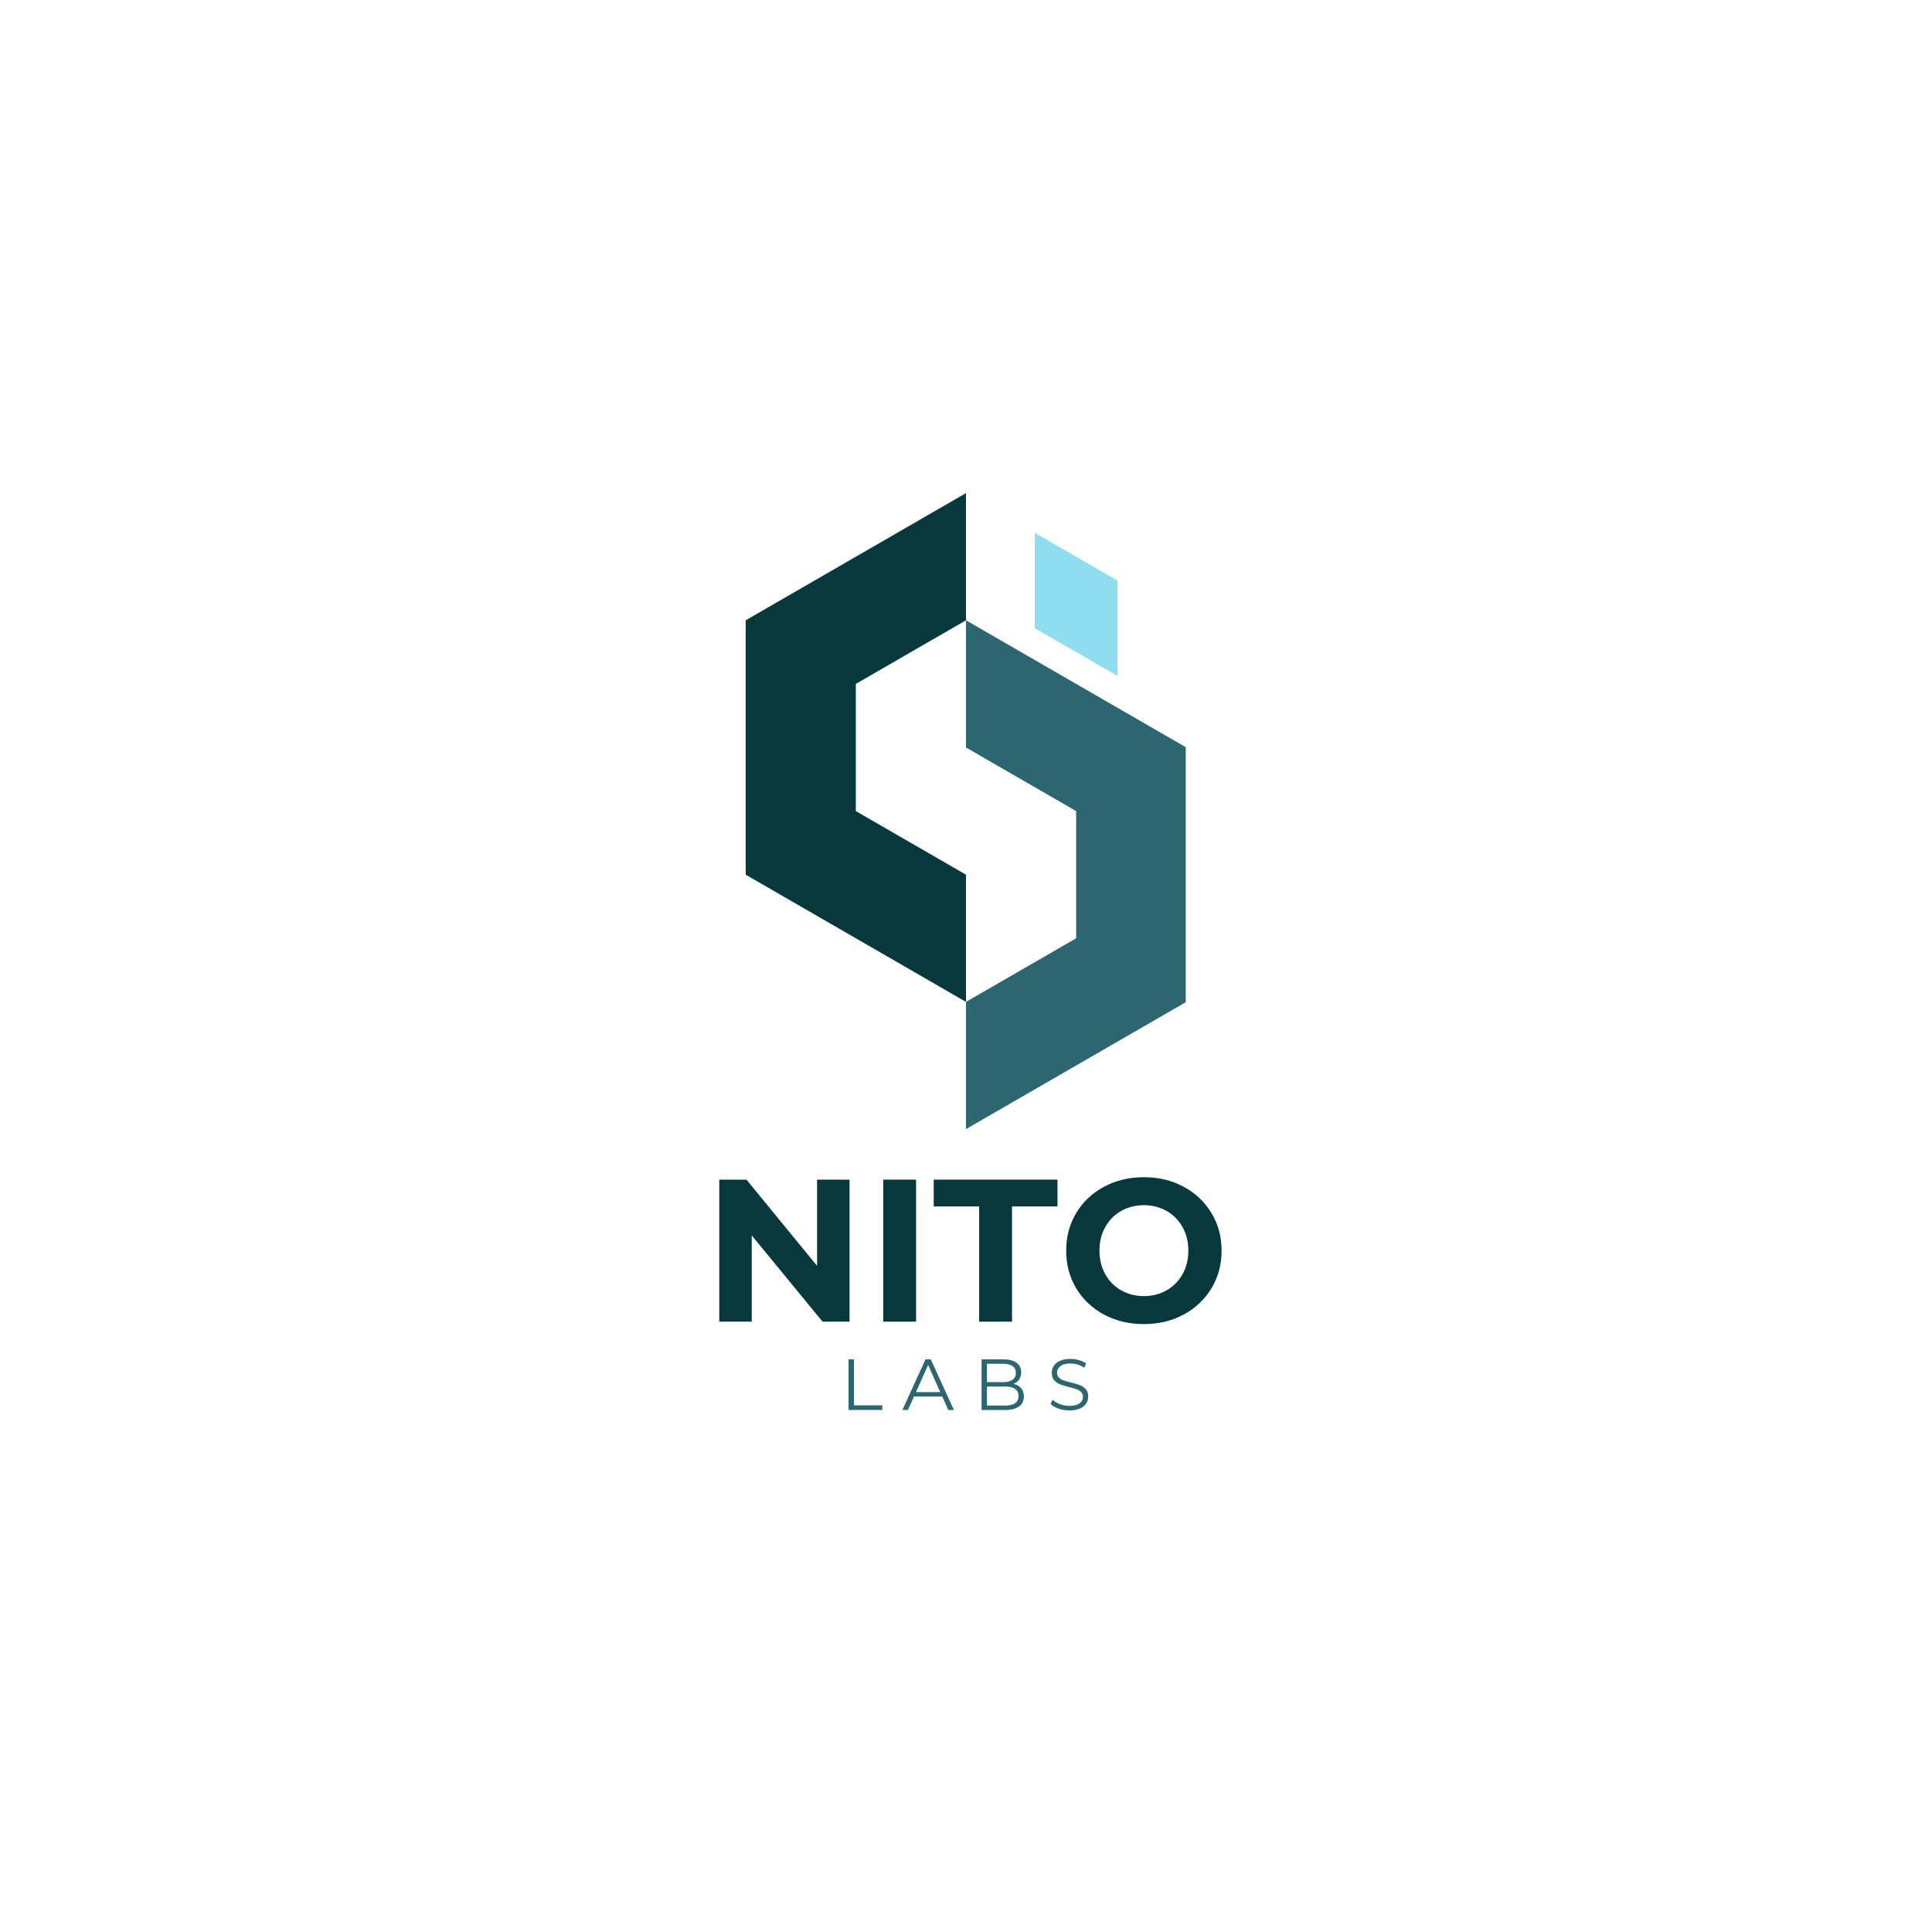 <svg xmlns="http://www.w3.org/2000/svg" xmlns:xlink="http://www.w3.org/1999/xlink" width="1080" zoomAndPan="magnify" viewBox="0 0 810 810" height="1080" preserveAspectRatio="xMidYMid meet" version="1.0"><defs><g/><clipPath id="ad0d5b57f2"><path d="M 312.629 206.684 L 405 206.684 L 405 421 L 312.629 421 Z M 312.629 206.684 " clip-rule="nonzero"/></clipPath><clipPath id="93318931e7"><path d="M 404 260 L 497.129 260 L 497.129 473.684 L 404 473.684 Z M 404 260 " clip-rule="nonzero"/></clipPath></defs><g clip-path="url(#ad0d5b57f2)"><path fill="#07393c" d="M 404.996 206.738 L 404.996 260.066 L 358.812 286.73 L 358.812 340.055 L 404.996 366.719 L 404.996 420.047 L 312.629 366.719 L 312.629 260.066 Z M 404.996 206.738 " fill-opacity="1" fill-rule="evenodd"/></g><g clip-path="url(#93318931e7)"><path fill="#2c666e" d="M 404.996 313.395 L 451.18 340.055 L 451.18 393.383 L 404.996 420.047 L 404.996 473.375 L 497.363 420.047 L 497.363 313.395 L 404.996 260.066 Z M 404.996 313.395 " fill-opacity="1" fill-rule="evenodd"/></g><path fill="#90ddf0" d="M 433.859 223.402 L 433.859 263.398 L 468.5 283.395 L 468.5 243.402 Z M 433.859 223.402 " fill-opacity="1" fill-rule="evenodd"/><g fill="#07393c" fill-opacity="1"><g transform="translate(294.502, 554.113)"><g><path d="M 61.672 -59.547 L 61.672 0 L 50.359 0 L 20.672 -36.156 L 20.672 0 L 7.062 0 L 7.062 -59.547 L 18.453 -59.547 L 48.062 -23.391 L 48.062 -59.547 Z M 61.672 -59.547 "/></g></g></g><g fill="#07393c" fill-opacity="1"><g transform="translate(363.226, 554.113)"><g><path d="M 7.062 -59.547 L 20.844 -59.547 L 20.844 0 L 7.062 0 Z M 7.062 -59.547 "/></g></g></g><g fill="#07393c" fill-opacity="1"><g transform="translate(391.124, 554.113)"><g><path d="M 19.391 -48.312 L 0.344 -48.312 L 0.344 -59.547 L 52.234 -59.547 L 52.234 -48.312 L 33.172 -48.312 L 33.172 0 L 19.391 0 Z M 19.391 -48.312 "/></g></g></g><g fill="#07393c" fill-opacity="1"><g transform="translate(443.688, 554.113)"><g><path d="M 35.891 1.016 C 29.711 1.016 24.141 -0.312 19.172 -2.969 C 14.211 -5.633 10.328 -9.305 7.516 -13.984 C 4.711 -18.672 3.312 -23.93 3.312 -29.766 C 3.312 -35.609 4.711 -40.867 7.516 -45.547 C 10.328 -50.223 14.211 -53.895 19.172 -56.562 C 24.141 -59.227 29.711 -60.562 35.891 -60.562 C 42.078 -60.562 47.633 -59.227 52.562 -56.562 C 57.5 -53.895 61.383 -50.223 64.219 -45.547 C 67.051 -40.867 68.469 -35.609 68.469 -29.766 C 68.469 -23.93 67.051 -18.672 64.219 -13.984 C 61.383 -9.305 57.5 -5.633 52.562 -2.969 C 47.633 -0.312 42.078 1.016 35.891 1.016 Z M 35.891 -10.719 C 39.41 -10.719 42.586 -11.523 45.422 -13.141 C 48.254 -14.754 50.477 -17.008 52.094 -19.906 C 53.719 -22.801 54.531 -26.086 54.531 -29.766 C 54.531 -33.453 53.719 -36.742 52.094 -39.641 C 50.477 -42.535 48.254 -44.789 45.422 -46.406 C 42.586 -48.02 39.41 -48.828 35.891 -48.828 C 32.379 -48.828 29.203 -48.02 26.359 -46.406 C 23.523 -44.789 21.301 -42.535 19.688 -39.641 C 18.07 -36.742 17.266 -33.453 17.266 -29.766 C 17.266 -26.086 18.07 -22.801 19.688 -19.906 C 21.301 -17.008 23.523 -14.754 26.359 -13.141 C 29.203 -11.523 32.379 -10.719 35.891 -10.719 Z M 35.891 -10.719 "/></g></g></g><g fill="#2c666e" fill-opacity="1"><g transform="translate(352.318, 591.139)"><g><path d="M 3.453 -21.219 L 5.703 -21.219 L 5.703 -1.938 L 17.578 -1.938 L 17.578 0 L 3.453 0 Z M 3.453 -21.219 "/></g></g></g><g fill="#2c666e" fill-opacity="1"><g transform="translate(378.26, 591.139)"><g><path d="M 16.766 -5.672 L 4.938 -5.672 L 2.391 0 L 0.062 0 L 9.766 -21.219 L 11.969 -21.219 L 21.672 0 L 19.312 0 Z M 15.938 -7.484 L 10.859 -18.891 L 5.766 -7.484 Z M 15.938 -7.484 "/></g></g></g><g fill="#2c666e" fill-opacity="1"><g transform="translate(408.081, 591.139)"><g><path d="M 16.828 -10.938 C 18.223 -10.633 19.297 -10.035 20.047 -9.141 C 20.805 -8.242 21.188 -7.086 21.188 -5.672 C 21.188 -3.848 20.516 -2.445 19.172 -1.469 C 17.828 -0.488 15.844 0 13.219 0 L 3.453 0 L 3.453 -21.219 L 12.609 -21.219 C 14.973 -21.219 16.805 -20.742 18.109 -19.797 C 19.41 -18.848 20.062 -17.504 20.062 -15.766 C 20.062 -14.586 19.773 -13.586 19.203 -12.766 C 18.629 -11.953 17.836 -11.344 16.828 -10.938 Z M 5.703 -19.375 L 5.703 -11.672 L 12.453 -11.672 C 14.172 -11.672 15.492 -12 16.422 -12.656 C 17.359 -13.312 17.828 -14.266 17.828 -15.516 C 17.828 -16.773 17.359 -17.734 16.422 -18.391 C 15.492 -19.047 14.172 -19.375 12.453 -19.375 Z M 13.188 -1.844 C 15.082 -1.844 16.516 -2.164 17.484 -2.812 C 18.461 -3.469 18.953 -4.477 18.953 -5.844 C 18.953 -8.5 17.031 -9.828 13.188 -9.828 L 5.703 -9.828 L 5.703 -1.844 Z M 13.188 -1.844 "/></g></g></g><g fill="#2c666e" fill-opacity="1"><g transform="translate(439.023, 591.139)"><g><path d="M 9.312 0.188 C 7.727 0.188 6.211 -0.062 4.766 -0.562 C 3.328 -1.07 2.211 -1.742 1.422 -2.578 L 2.297 -4.297 C 3.066 -3.535 4.086 -2.914 5.359 -2.438 C 6.641 -1.969 7.957 -1.734 9.312 -1.734 C 11.207 -1.734 12.629 -2.078 13.578 -2.766 C 14.523 -3.461 15 -4.367 15 -5.484 C 15 -6.336 14.738 -7.016 14.219 -7.516 C 13.707 -8.023 13.078 -8.414 12.328 -8.688 C 11.586 -8.957 10.551 -9.254 9.219 -9.578 C 7.625 -9.984 6.348 -10.375 5.391 -10.75 C 4.441 -11.125 3.629 -11.691 2.953 -12.453 C 2.273 -13.223 1.938 -14.266 1.938 -15.578 C 1.938 -16.648 2.219 -17.625 2.781 -18.5 C 3.352 -19.383 4.223 -20.086 5.391 -20.609 C 6.566 -21.141 8.023 -21.406 9.766 -21.406 C 10.973 -21.406 12.156 -21.238 13.312 -20.906 C 14.477 -20.57 15.488 -20.109 16.344 -19.516 L 15.578 -17.734 C 14.691 -18.316 13.742 -18.754 12.734 -19.047 C 11.723 -19.336 10.734 -19.484 9.766 -19.484 C 7.898 -19.484 6.5 -19.125 5.562 -18.406 C 4.625 -17.695 4.156 -16.773 4.156 -15.641 C 4.156 -14.797 4.41 -14.113 4.922 -13.594 C 5.441 -13.082 6.086 -12.688 6.859 -12.406 C 7.641 -12.133 8.688 -11.836 10 -11.516 C 11.562 -11.129 12.82 -10.75 13.781 -10.375 C 14.738 -10.008 15.551 -9.445 16.219 -8.688 C 16.883 -7.926 17.219 -6.898 17.219 -5.609 C 17.219 -4.535 16.926 -3.555 16.344 -2.672 C 15.77 -1.797 14.883 -1.098 13.688 -0.578 C 12.5 -0.066 11.039 0.188 9.312 0.188 Z M 9.312 0.188 "/></g></g></g></svg>